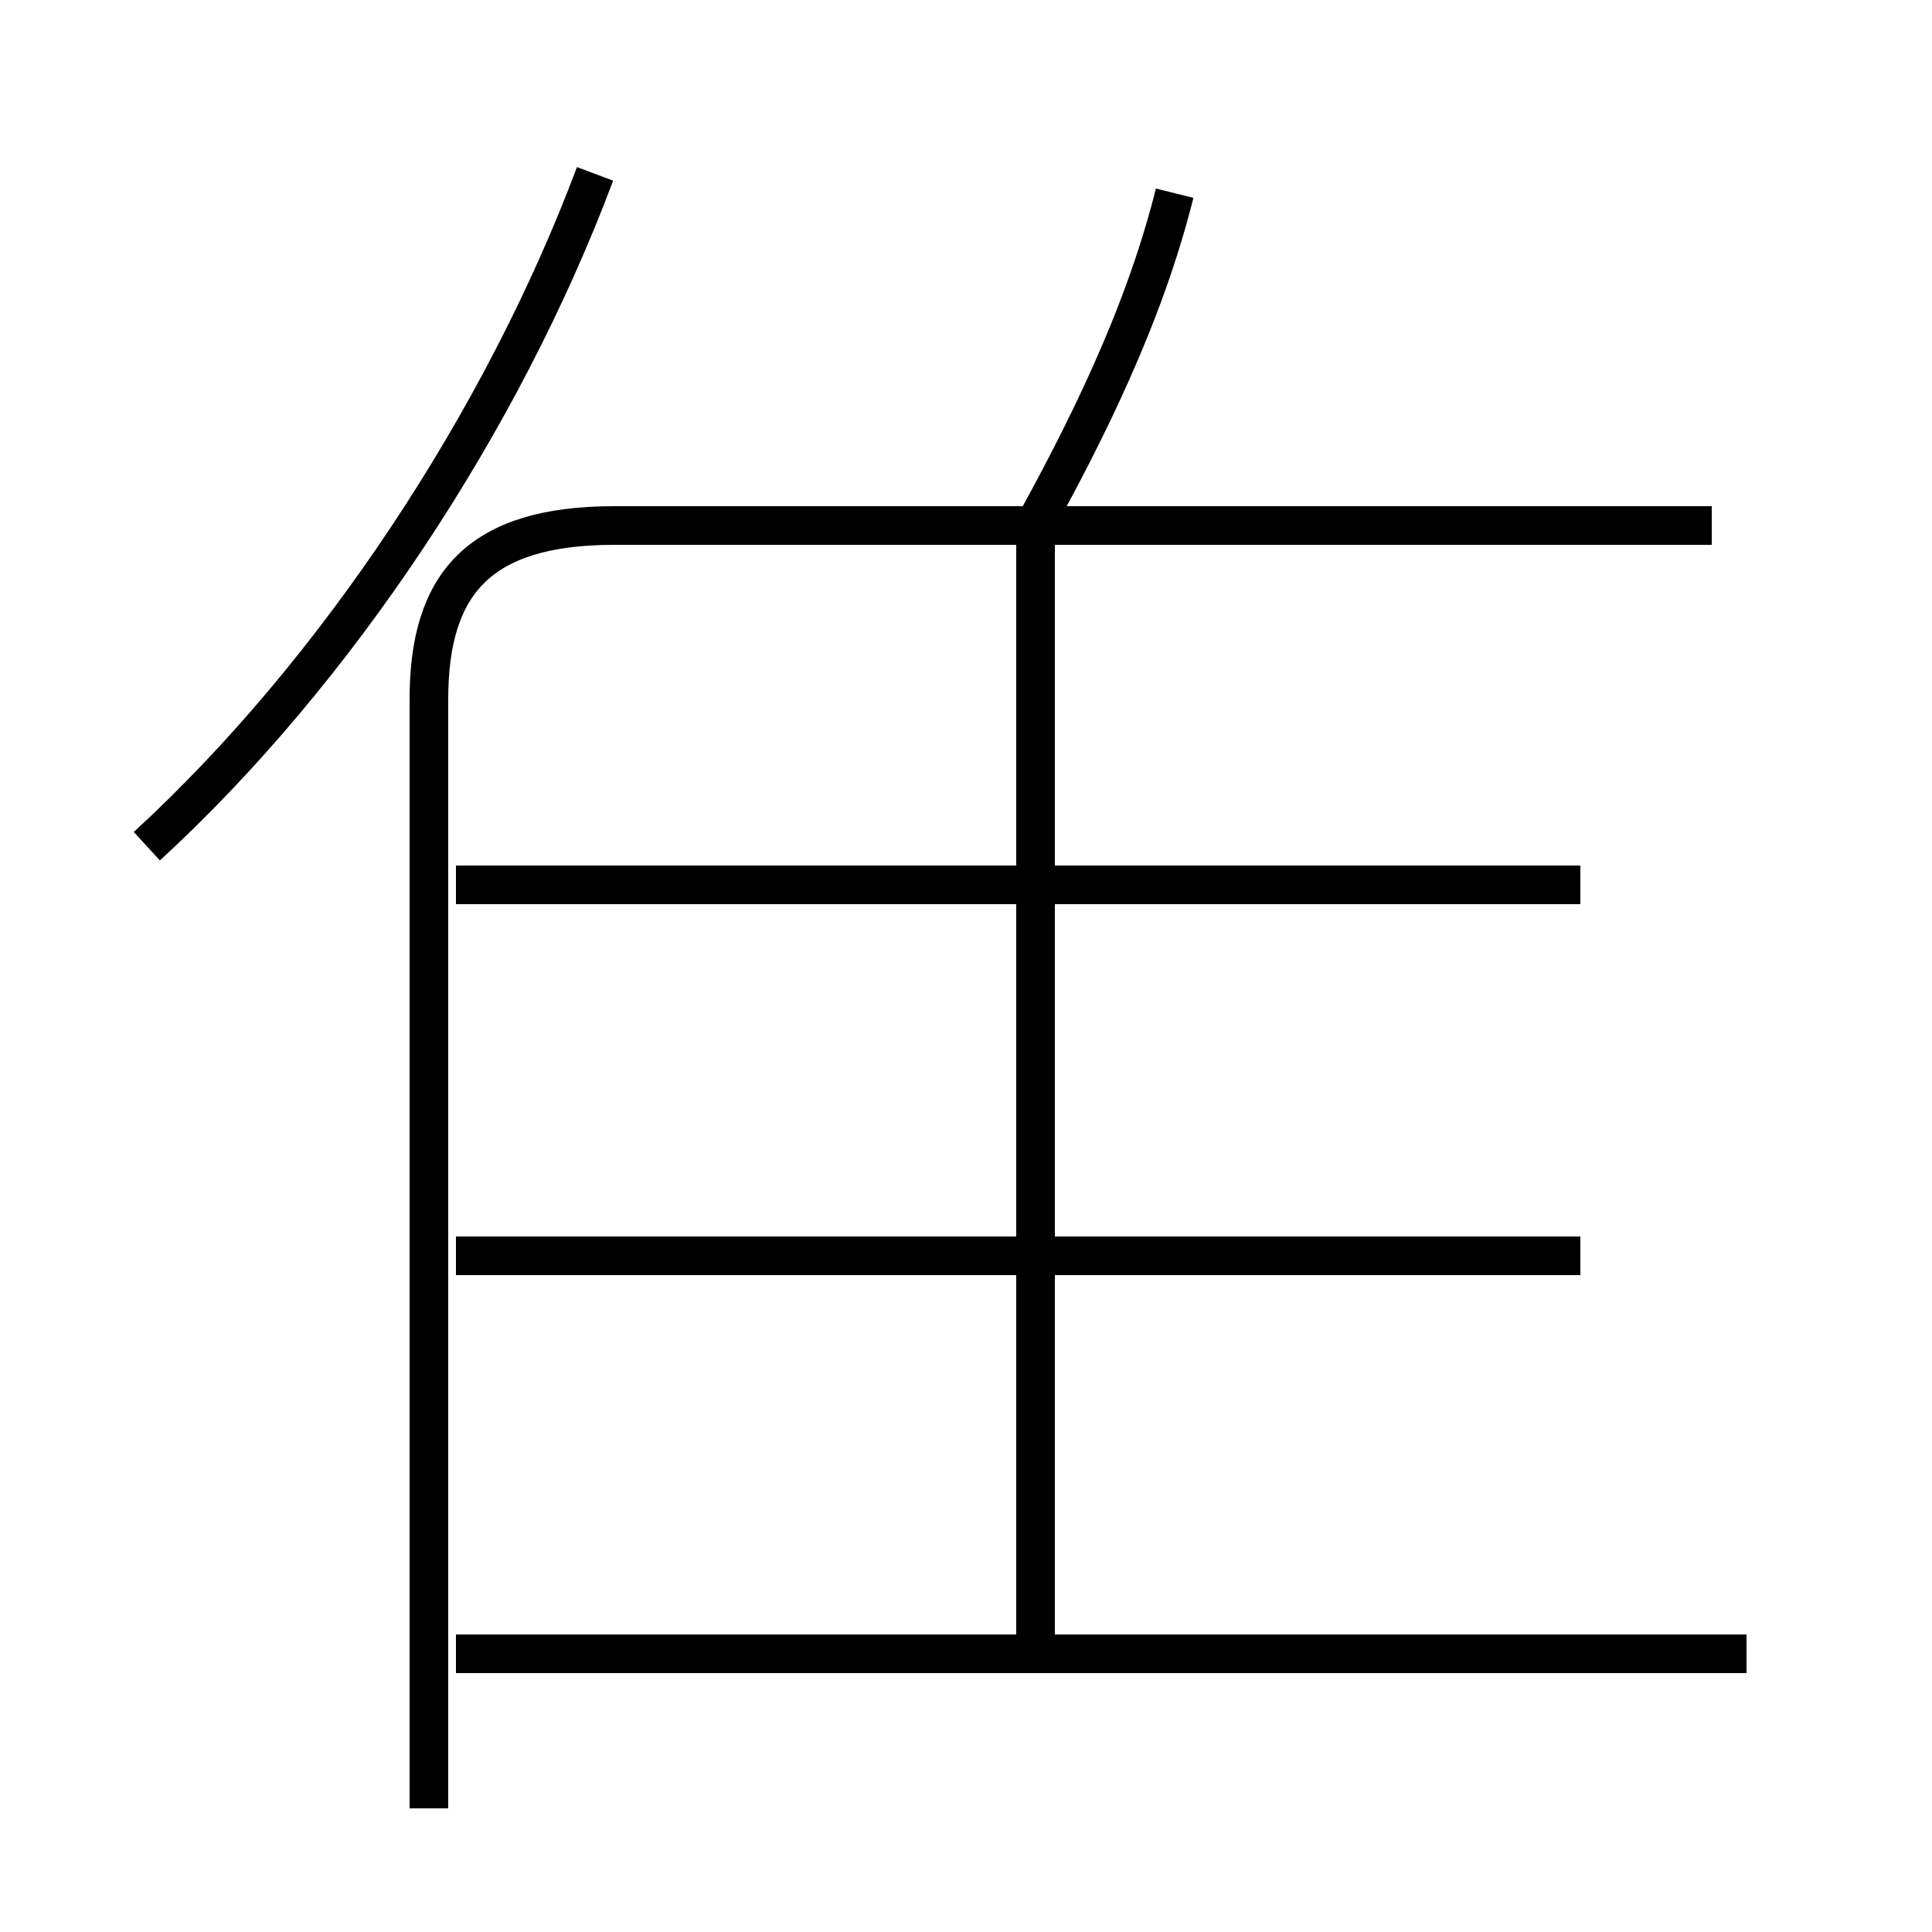 <?xml version='1.0' encoding='utf8'?>
<svg viewBox="0.0 -6.0 50.0 50.0" version="1.1" xmlns="http://www.w3.org/2000/svg">
<rect x="0.0" y="-6.0" width="50.0" height="50.0" fill="#808080" stroke="none"/>
<rect x="-1000" y="-1000" width="2000" height="2000" stroke="white" fill="white"/>
<g style="fill:white;stroke:#000000;  stroke-width:1">
<path d="M 3.8 -22.1 C 8.7 -26.6 13.0 -33.1 15.4 -39.5 M 11.1 2.8 L 11.1 -25.9 C 11.1 -28.9 12.4 -30.4 15.9 -30.4 L 44.3 -30.4 M 45.2 -1.2 L 11.8 -1.2 M 40.9 -11.5 L 11.8 -11.5 M 26.8 -1.4 L 26.8 -29.9 M 40.9 -21.1 L 11.8 -21.1 M 26.6 -30.1 C 28.1 -32.8 29.6 -35.8 30.4 -39.0" transform="translate(0.0 38.0)" />
</g>
</svg>